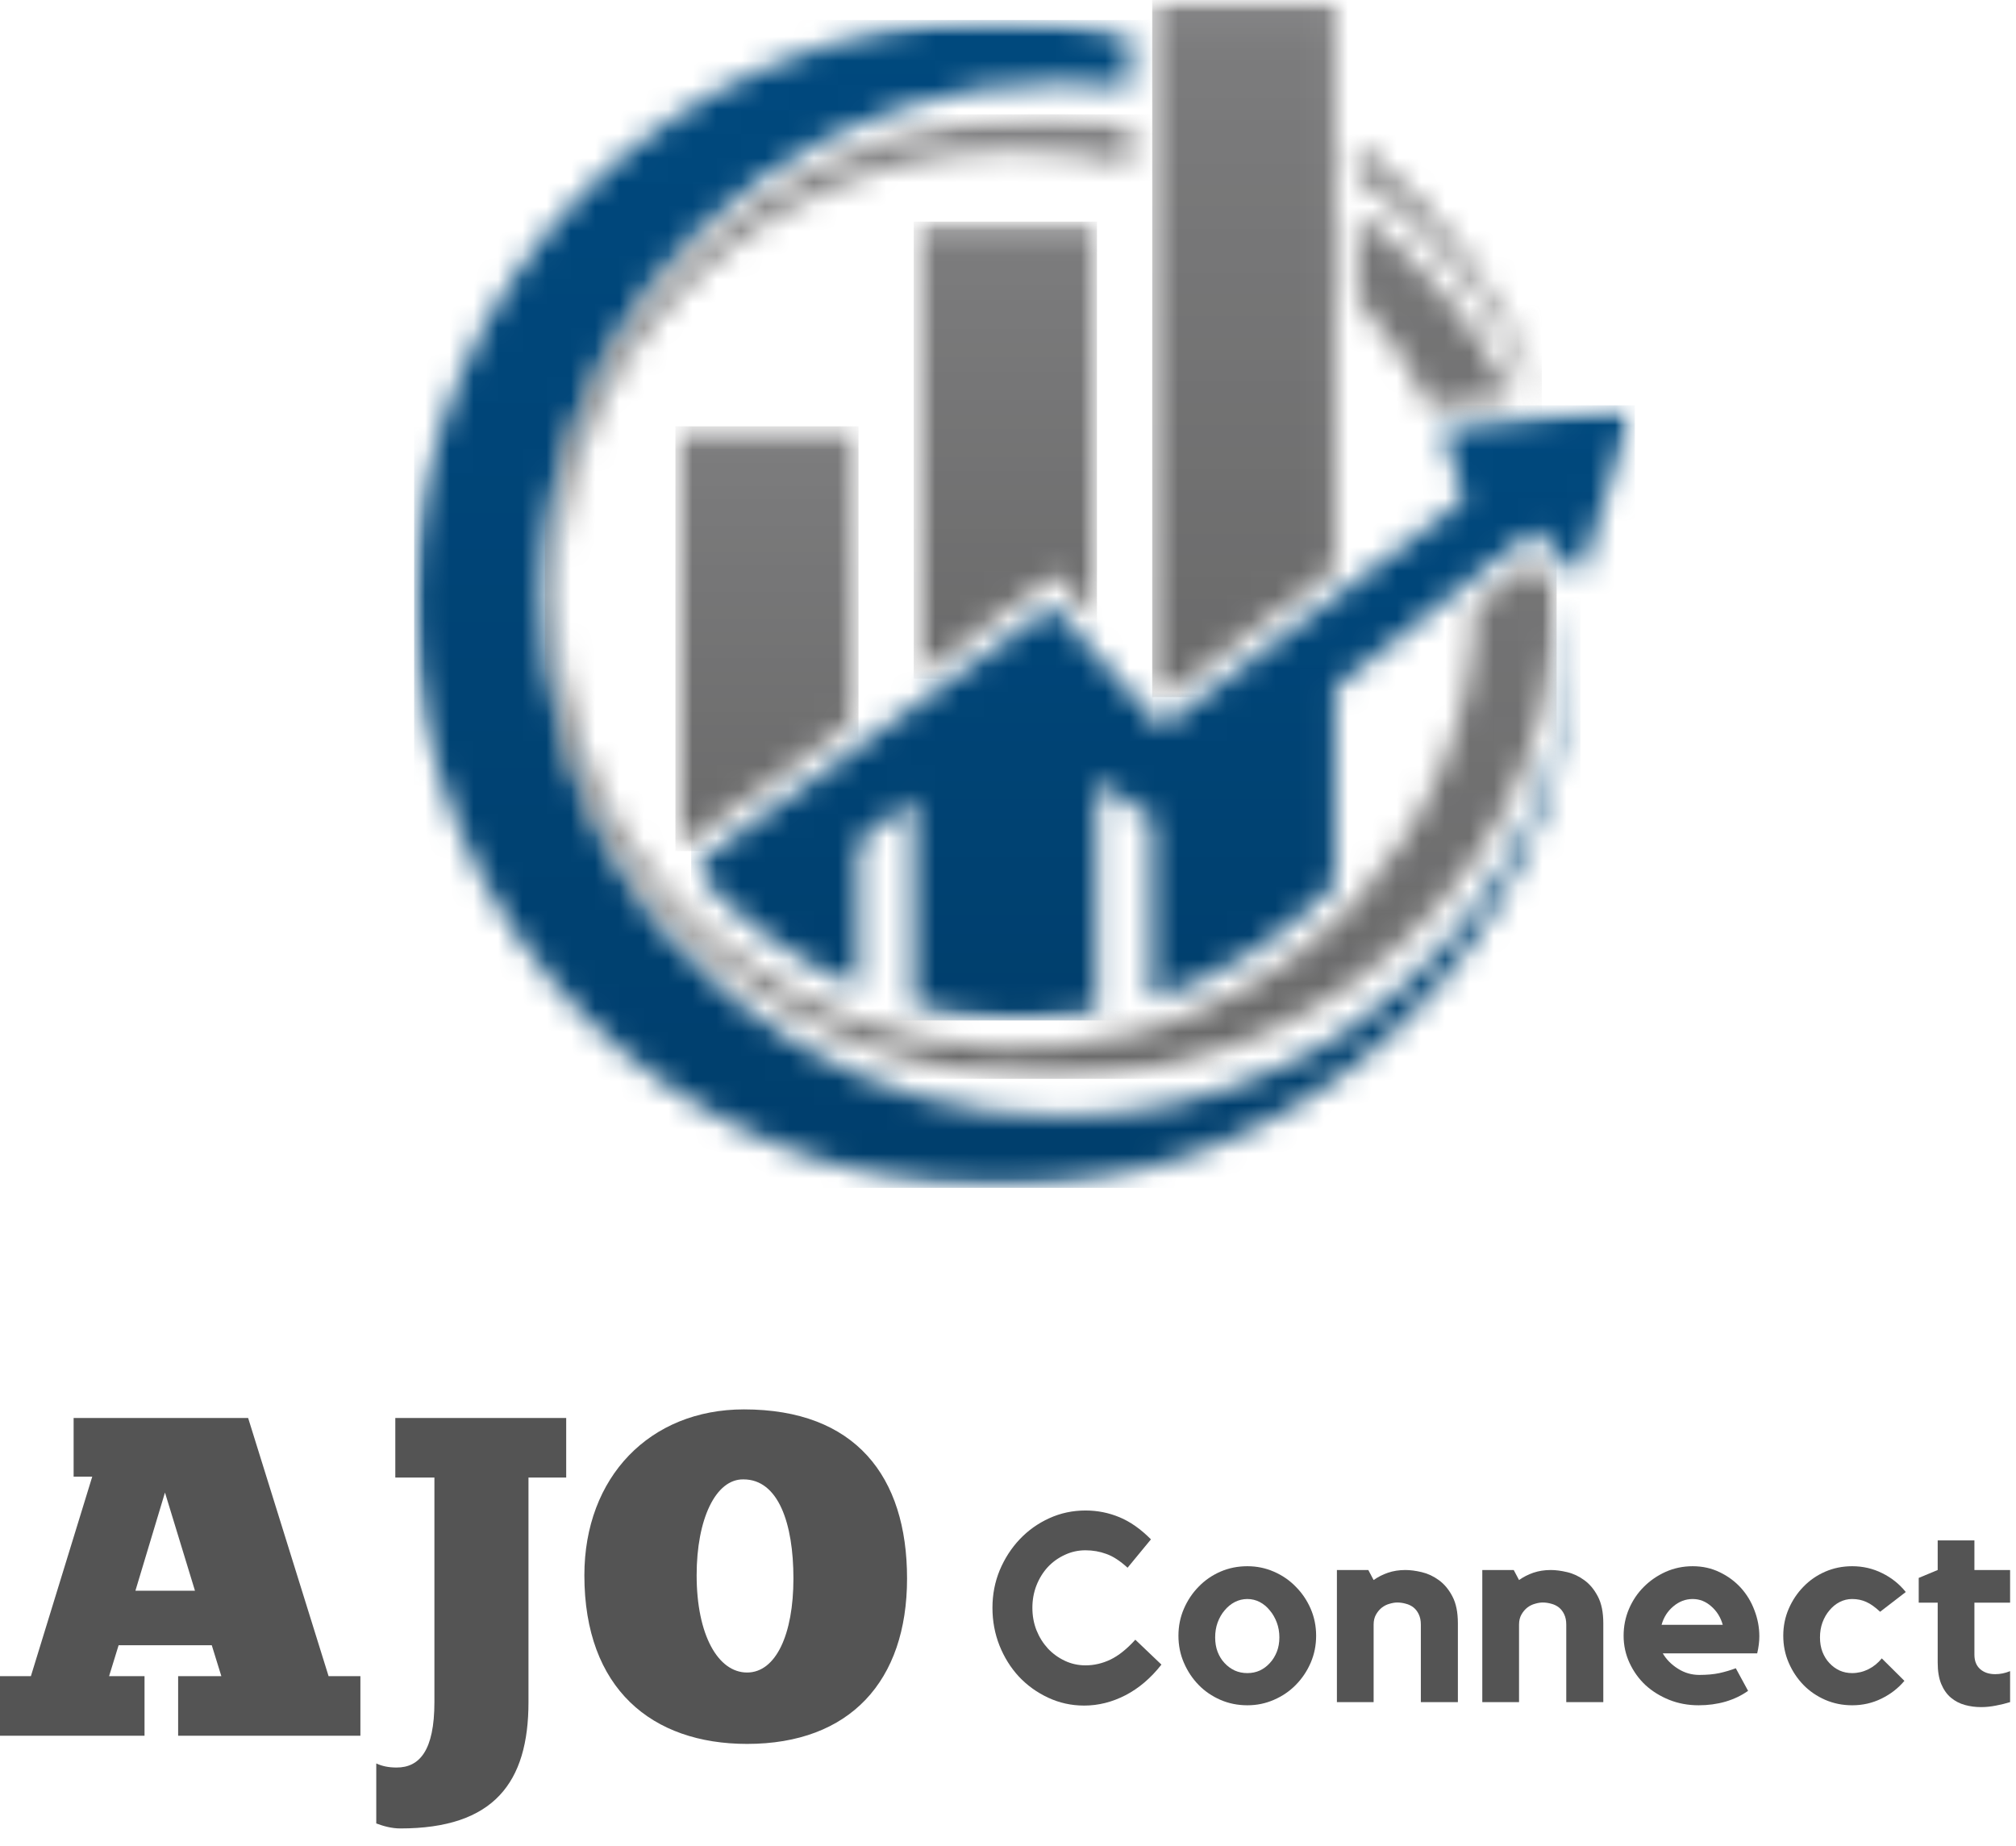 <svg width="83" height="76" viewBox="0 0 83 76" fill="none" xmlns="http://www.w3.org/2000/svg">
<mask id="mask0_7_220" style="mask-type:luminance" maskUnits="userSpaceOnUse" x="16" y="0" width="50" height="49">
<path d="M16.982 0.669H65.153V48.9H16.982V0.669Z" fill="white"/>
</mask>
<g mask="url(#mask0_7_220)">
<mask id="mask1_7_220" style="mask-type:luminance" maskUnits="userSpaceOnUse" x="17" y="0" width="49" height="49">
<path fill-rule="evenodd" clip-rule="evenodd" d="M25.934 36.394C24.618 34.394 23.631 32.166 23.043 29.772C22.565 28.109 22.314 26.359 22.314 24.556C22.314 22.076 22.792 19.708 23.662 17.519C26.601 9.281 34.46 3.389 43.69 3.389C44.646 3.389 45.587 3.451 46.504 3.576V1.444C44.757 1.036 42.931 0.823 41.057 0.823C27.799 0.823 17.048 11.587 17.048 24.861C17.048 38.136 27.799 48.9 41.057 48.9C46.59 48.9 51.684 47.025 55.743 43.878C55.79 43.839 55.845 43.8 55.892 43.761C61.368 39.445 64.926 32.801 65.068 25.317L64.95 25.183C64.785 32.181 61.243 38.347 55.892 42.114C54.803 42.883 54.254 43.22 52.89 43.87C50.109 45.212 46.982 45.966 43.682 45.966C39.695 45.966 35.957 44.867 32.768 42.945C30.903 41.831 29.234 40.434 27.792 38.819C27.517 38.512 27.259 38.198 27 37.877C26.812 37.634 26.625 37.391 26.443 37.139C26.264 36.889 26.092 36.637 25.918 36.378L25.934 36.394Z" fill="white"/>
</mask>
<g mask="url(#mask1_7_220)">
<path d="M17.048 0.823V48.9H65.068V0.823H17.048Z" fill="url(#paint0_linear_7_220)"/>
</g>
</g>
<mask id="mask2_7_220" style="mask-type:luminance" maskUnits="userSpaceOnUse" x="47" y="0" width="17" height="30">
<path d="M47.153 0H63.553V29.069H47.153V0Z" fill="white"/>
</mask>
<g mask="url(#mask2_7_220)">
<mask id="mask3_7_220" style="mask-type:luminance" maskUnits="userSpaceOnUse" x="47" y="0" width="17" height="29">
<path fill-rule="evenodd" clip-rule="evenodd" d="M47.437 7.037V28.125L47.946 28.698L54.974 23.409V0H47.437V7.037ZM55.9 8.802V12.356C57.106 13.666 58.117 15.148 58.901 16.758L62.223 16.366C60.796 13.377 58.61 10.78 55.9 8.802ZM55.9 7.248C59.104 9.5 61.651 12.608 63.226 16.247L63.476 16.216C61.909 12.144 59.268 8.606 55.9 5.955V7.248Z" fill="white"/>
</mask>
<g mask="url(#mask3_7_220)">
<path d="M47.437 0V28.698H63.476V0H47.437Z" fill="url(#paint1_linear_7_220)"/>
</g>
</g>
<mask id="mask4_7_220" style="mask-type:luminance" maskUnits="userSpaceOnUse" x="22" y="4" width="43" height="41">
<path d="M22.353 4.669H64.353V44.669H22.353V4.669Z" fill="white"/>
</mask>
<g mask="url(#mask4_7_220)">
<mask id="mask5_7_220" style="mask-type:luminance" maskUnits="userSpaceOnUse" x="22" y="4" width="43" height="41">
<path fill-rule="evenodd" clip-rule="evenodd" d="M41.803 6.197C43.432 6.197 45.007 6.401 46.512 6.778V4.958C45.431 4.794 44.326 4.706 43.198 4.706C34.271 4.706 26.656 10.034 23.662 17.526C22.862 19.762 22.432 22.17 22.432 24.689C22.432 26.447 22.643 28.148 23.043 29.781C23.709 32.111 24.806 34.269 26.256 36.167C26.443 36.409 26.632 36.653 26.835 36.889C27.031 37.123 27.235 37.359 27.446 37.586L27.815 37.978C29.892 40.128 32.462 41.847 35.353 42.961C37.775 43.894 40.431 44.412 43.206 44.412C44.859 44.412 46.465 44.231 48.009 43.886C49.059 43.651 50.078 43.345 51.057 42.961C52.443 42.426 53.76 41.753 54.982 40.952C55.296 40.748 55.601 40.536 55.907 40.317C60.884 36.684 64.089 30.981 64.089 24.556C64.089 24.445 64.089 24.328 64.089 24.219L63.07 23.089L60.734 24.933C60.671 29.569 58.854 33.797 55.907 37.006C55.609 37.328 55.304 37.642 54.982 37.947C52.882 39.941 50.304 41.455 47.445 42.325C47.139 42.419 46.834 42.506 46.52 42.584C42.939 43.478 38.989 43.345 35.353 42.058C32.148 40.92 29.32 38.905 27.298 36.544C27.095 36.308 26.898 36.072 26.71 35.83C24.304 32.73 22.879 28.862 22.879 24.681C22.879 14.475 31.357 6.197 41.81 6.197H41.803Z" fill="white"/>
</mask>
<g mask="url(#mask5_7_220)">
<path d="M22.432 4.706V44.412H64.089V4.706H22.432Z" fill="url(#paint2_linear_7_220)"/>
</g>
</g>
<mask id="mask6_7_220" style="mask-type:luminance" maskUnits="userSpaceOnUse" x="37" y="9" width="9" height="20">
<path d="M37.553 9.069H45.553V28.269H37.553V9.069Z" fill="white"/>
</mask>
<g mask="url(#mask6_7_220)">
<mask id="mask7_7_220" style="mask-type:luminance" maskUnits="userSpaceOnUse" x="37" y="9" width="9" height="19">
<path fill-rule="evenodd" clip-rule="evenodd" d="M45.163 25.583V9.123H37.618V27.938L42.767 24.219L43.417 23.63L43.479 23.7L44.717 25.089L45.163 25.583Z" fill="white"/>
</mask>
<g mask="url(#mask7_7_220)">
<path d="M37.618 9.123V27.938H45.163V9.123H37.618Z" fill="url(#paint3_linear_7_220)"/>
</g>
</g>
<mask id="mask8_7_220" style="mask-type:luminance" maskUnits="userSpaceOnUse" x="27" y="17" width="9" height="19">
<path d="M27.553 17.469H35.553V35.069H27.553V17.469Z" fill="white"/>
</mask>
<g mask="url(#mask8_7_220)">
<mask id="mask9_7_220" style="mask-type:luminance" maskUnits="userSpaceOnUse" x="27" y="17" width="9" height="19">
<path fill-rule="evenodd" clip-rule="evenodd" d="M35.345 29.584V17.55H27.807V35.038L35.345 29.584Z" fill="white"/>
</mask>
<g mask="url(#mask9_7_220)">
<path d="M27.807 17.55V35.038H35.345V17.55H27.807Z" fill="url(#paint4_linear_7_220)"/>
</g>
</g>
<mask id="mask10_7_220" style="mask-type:luminance" maskUnits="userSpaceOnUse" x="28" y="16" width="40" height="27">
<path d="M28.353 16.669H67.382V42.269H28.353V16.669Z" fill="white"/>
</mask>
<g mask="url(#mask10_7_220)">
<mask id="mask11_7_220" style="mask-type:luminance" maskUnits="userSpaceOnUse" x="28" y="16" width="40" height="27">
<path fill-rule="evenodd" clip-rule="evenodd" d="M61.134 23.434L63.163 21.825L64.934 23.645V23.63C64.965 23.677 65.004 23.723 65.053 23.77L67.309 16.686C65.749 16.875 64.182 17.055 62.623 17.244L61.157 17.416L59.307 17.636C59.426 17.919 59.535 18.2 59.645 18.491C59.896 19.173 60.099 19.872 60.264 20.586L55.9 23.866L54.974 24.564L47.82 29.945L47.429 29.514L46.504 28.486L45.156 26.98L43.957 25.637L43.339 24.948L42.585 25.489L37.618 29.083L35.345 30.73L28.457 35.711C30.393 37.869 32.735 39.572 35.345 40.663V34.692L37.618 32.88V41.439C39.045 41.816 40.525 42.011 42.045 42.011C43.103 42.011 44.145 41.917 45.156 41.73V32.166L46.504 33.067L47.429 33.688V41.156C50.265 40.231 52.835 38.591 54.967 36.425V28.314L55.892 27.584L60.695 23.778L61.126 23.434H61.134Z" fill="white"/>
</mask>
<g mask="url(#mask11_7_220)">
<path d="M28.457 16.686V42.011H67.309V16.686H28.457Z" fill="url(#paint5_linear_7_220)"/>
</g>
</g>
<path d="M14.838 71.455V69.003H13.528L10.216 58.375H3.031V60.789H3.798L1.272 69.003H0V71.455H5.95V69.003H4.491L4.883 67.731H8.719L9.113 69.003H7.334V71.455H14.838ZM5.575 65.486L6.792 61.444L8.027 65.486H5.575Z" fill="#545454"/>
<path d="M15.491 75.066C15.789 75.178 16.127 75.272 16.482 75.272C20.336 75.272 21.758 73.382 21.758 70.071V60.827H23.311V58.375H16.275V60.827H17.885V70.071C17.885 72.072 17.267 72.764 16.331 72.764C15.996 72.764 15.733 72.708 15.491 72.596V75.066Z" fill="#545454"/>
<path d="M30.758 71.792C34.986 71.792 37.344 69.21 37.344 64.981C37.344 60.771 35.211 58.021 30.626 58.021C26.753 58.021 24.059 60.808 24.059 64.85C24.059 69.528 26.847 71.792 30.758 71.792ZM30.758 68.853C29.559 68.853 28.681 67.3 28.681 64.85C28.681 62.53 29.467 60.883 30.608 60.902C32.048 60.902 32.666 62.717 32.666 64.981C32.666 67.3 31.936 68.853 30.758 68.853Z" fill="#545454"/>
<path d="M44.692 68.558C45.042 68.558 45.382 68.48 45.717 68.321C46.054 68.158 46.395 67.886 46.742 67.502L47.817 68.527C47.382 69.082 46.889 69.502 46.335 69.789C45.785 70.072 45.218 70.214 44.635 70.214C44.11 70.214 43.617 70.105 43.154 69.889C42.692 69.674 42.288 69.383 41.948 69.021C41.61 68.655 41.343 68.227 41.148 67.739C40.956 67.252 40.86 66.736 40.86 66.189C40.86 65.639 40.96 65.124 41.16 64.639C41.364 64.156 41.637 63.733 41.979 63.371C42.325 63.005 42.731 62.714 43.198 62.502C43.663 62.289 44.162 62.183 44.692 62.183C45.179 62.183 45.643 62.275 46.085 62.458C46.531 62.642 46.964 62.946 47.385 63.371L46.423 64.539C46.114 64.257 45.823 64.067 45.548 63.971C45.276 63.871 44.992 63.821 44.692 63.821C44.392 63.821 44.107 63.883 43.842 64.008C43.575 64.13 43.342 64.296 43.142 64.508C42.945 64.721 42.788 64.974 42.673 65.264C42.56 65.552 42.504 65.861 42.504 66.189C42.504 66.519 42.56 66.827 42.673 67.114C42.788 67.399 42.945 67.649 43.142 67.864C43.342 68.077 43.575 68.246 43.842 68.371C44.107 68.496 44.392 68.558 44.692 68.558Z" fill="#545454"/>
<path d="M51.355 64.477C51.742 64.477 52.106 64.552 52.448 64.702C52.794 64.852 53.093 65.058 53.348 65.321C53.606 65.58 53.811 65.882 53.961 66.227C54.111 66.574 54.186 66.944 54.186 67.339C54.186 67.736 54.111 68.106 53.961 68.452C53.811 68.799 53.606 69.102 53.348 69.364C53.093 69.624 52.794 69.827 52.448 69.977C52.106 70.127 51.742 70.202 51.355 70.202C50.958 70.202 50.587 70.127 50.242 69.977C49.9 69.827 49.601 69.624 49.348 69.364C49.093 69.102 48.892 68.799 48.742 68.452C48.592 68.106 48.517 67.736 48.517 67.339C48.517 66.944 48.592 66.574 48.742 66.227C48.892 65.882 49.093 65.58 49.348 65.321C49.601 65.058 49.9 64.852 50.242 64.702C50.587 64.552 50.958 64.477 51.355 64.477ZM51.355 68.877C51.537 68.877 51.708 68.843 51.867 68.771C52.025 68.696 52.162 68.594 52.279 68.464C52.4 68.336 52.495 68.181 52.567 68.002C52.637 67.824 52.673 67.625 52.673 67.408C52.673 67.188 52.637 66.983 52.567 66.796C52.495 66.605 52.4 66.438 52.279 66.296C52.162 66.15 52.025 66.036 51.867 65.952C51.708 65.869 51.537 65.827 51.355 65.827C51.17 65.827 50.998 65.869 50.836 65.952C50.676 66.036 50.537 66.15 50.417 66.296C50.295 66.438 50.2 66.605 50.13 66.796C50.062 66.983 50.029 67.188 50.029 67.408C50.029 67.625 50.062 67.824 50.13 68.002C50.2 68.181 50.295 68.336 50.417 68.464C50.537 68.594 50.676 68.696 50.836 68.771C50.998 68.843 51.17 68.877 51.355 68.877Z" fill="#545454"/>
<path d="M57.859 64.633C58.062 64.633 58.288 64.663 58.534 64.721C58.784 64.78 59.019 64.889 59.241 65.052C59.461 65.211 59.647 65.433 59.797 65.721C59.947 66.005 60.022 66.374 60.022 66.827V70.071H58.497V66.877C58.497 66.711 58.467 66.569 58.409 66.452C58.355 66.336 58.281 66.243 58.191 66.171C58.098 66.1 57.994 66.05 57.878 66.021C57.761 65.988 57.644 65.971 57.528 65.971C57.431 65.971 57.328 65.988 57.216 66.021C57.103 66.05 56.997 66.102 56.897 66.177C56.8 66.252 56.719 66.349 56.653 66.464C56.586 66.582 56.553 66.719 56.553 66.877V70.071H55.041V64.633H56.334L56.553 65.046C56.728 64.921 56.923 64.821 57.141 64.746C57.361 64.671 57.6 64.633 57.859 64.633Z" fill="#545454"/>
<path d="M63.846 64.633C64.049 64.633 64.274 64.663 64.521 64.721C64.771 64.78 65.005 64.889 65.227 65.052C65.448 65.211 65.634 65.433 65.784 65.721C65.934 66.005 66.009 66.374 66.009 66.827V70.071H64.484V66.877C64.484 66.711 64.454 66.569 64.396 66.452C64.341 66.336 64.268 66.243 64.177 66.171C64.085 66.1 63.98 66.05 63.865 66.021C63.748 65.988 63.63 65.971 63.515 65.971C63.418 65.971 63.315 65.988 63.202 66.021C63.09 66.05 62.984 66.102 62.884 66.177C62.787 66.252 62.706 66.349 62.64 66.464C62.573 66.582 62.54 66.719 62.54 66.877V70.071H61.027V64.633H62.321L62.54 65.046C62.715 64.921 62.91 64.821 63.127 64.746C63.348 64.671 63.587 64.633 63.846 64.633Z" fill="#545454"/>
<path d="M69.689 64.477C70.097 64.477 70.47 64.561 70.808 64.727C71.145 64.889 71.434 65.105 71.677 65.371C71.917 65.638 72.103 65.946 72.233 66.296C72.366 66.642 72.433 66.999 72.433 67.364C72.433 67.582 72.403 67.814 72.345 68.064H68.458C68.603 68.314 68.811 68.525 69.083 68.696C69.353 68.868 69.647 68.952 69.964 68.952C70.277 68.952 70.552 68.927 70.789 68.877C71.027 68.824 71.252 68.757 71.464 68.677L71.97 69.608C71.698 69.8 71.389 69.949 71.039 70.052C70.692 70.152 70.323 70.202 69.933 70.202C69.499 70.202 69.095 70.127 68.72 69.977C68.349 69.827 68.023 69.625 67.745 69.371C67.47 69.113 67.252 68.808 67.089 68.458C66.927 68.108 66.845 67.736 66.845 67.339C66.845 66.952 66.917 66.586 67.064 66.239C67.214 65.889 67.417 65.586 67.677 65.327C67.934 65.069 68.234 64.863 68.577 64.708C68.922 64.555 69.292 64.477 69.689 64.477ZM70.927 66.889C70.839 66.577 70.68 66.324 70.452 66.127C70.227 65.927 69.972 65.827 69.689 65.827C69.397 65.827 69.133 65.927 68.895 66.127C68.658 66.324 68.495 66.577 68.408 66.889H70.927Z" fill="#545454"/>
<path d="M76.255 65.827C76.071 65.827 75.899 65.869 75.737 65.952C75.577 66.036 75.438 66.15 75.318 66.296C75.196 66.438 75.101 66.605 75.031 66.796C74.963 66.983 74.93 67.188 74.93 67.408C74.93 67.625 74.963 67.824 75.031 68.002C75.101 68.181 75.196 68.336 75.318 68.464C75.438 68.594 75.577 68.696 75.737 68.771C75.899 68.843 76.071 68.877 76.255 68.877C76.484 68.877 76.706 68.825 76.918 68.721C77.134 68.613 77.32 68.463 77.474 68.271L78.406 69.196C78.151 69.5 77.837 69.744 77.462 69.927C77.09 70.11 76.688 70.202 76.255 70.202C75.859 70.202 75.488 70.127 75.143 69.977C74.801 69.827 74.502 69.624 74.249 69.364C73.995 69.102 73.793 68.799 73.643 68.452C73.493 68.106 73.418 67.736 73.418 67.339C73.418 66.944 73.493 66.574 73.643 66.227C73.793 65.882 73.995 65.58 74.249 65.321C74.502 65.058 74.801 64.852 75.143 64.702C75.488 64.552 75.859 64.477 76.255 64.477C76.701 64.477 77.113 64.574 77.493 64.764C77.876 64.952 78.199 65.211 78.462 65.539L77.406 66.352C77.196 66.156 77.005 66.021 76.831 65.946C76.659 65.868 76.468 65.827 76.255 65.827Z" fill="#545454"/>
<path d="M81.288 68.121C81.288 68.375 81.367 68.574 81.526 68.714C81.684 68.852 81.89 68.921 82.145 68.921C82.348 68.921 82.552 68.88 82.757 68.796V70.071C82.573 70.128 82.379 70.177 82.176 70.214C81.971 70.255 81.767 70.277 81.563 70.277C81.329 70.277 81.107 70.247 80.895 70.189C80.682 70.13 80.49 70.031 80.32 69.889C80.153 69.749 80.02 69.558 79.92 69.321C79.823 69.083 79.776 68.789 79.776 68.439V65.977H78.995V64.958L79.776 64.633V63.414H81.288V64.633H82.757V65.977H81.288V68.121Z" fill="#545454"/>
<defs>
<linearGradient id="paint0_linear_7_220" x1="51.966" y1="48.9" x2="51.966" y2="0.823" gradientUnits="userSpaceOnUse">
<stop stop-color="#003F6D"/>
<stop offset="0.031" stop-color="#003F6D"/>
<stop offset="0.062" stop-color="#003F6E"/>
<stop offset="0.094" stop-color="#00406E"/>
<stop offset="0.125" stop-color="#00406F"/>
<stop offset="0.156" stop-color="#004070"/>
<stop offset="0.188" stop-color="#004170"/>
<stop offset="0.219" stop-color="#004171"/>
<stop offset="0.25" stop-color="#004171"/>
<stop offset="0.281" stop-color="#004272"/>
<stop offset="0.312" stop-color="#004272"/>
<stop offset="0.344" stop-color="#004273"/>
<stop offset="0.375" stop-color="#004373"/>
<stop offset="0.406" stop-color="#004374"/>
<stop offset="0.438" stop-color="#004374"/>
<stop offset="0.469" stop-color="#004375"/>
<stop offset="0.5" stop-color="#004475"/>
<stop offset="0.531" stop-color="#004476"/>
<stop offset="0.562" stop-color="#004477"/>
<stop offset="0.594" stop-color="#004577"/>
<stop offset="0.625" stop-color="#004578"/>
<stop offset="0.656" stop-color="#004578"/>
<stop offset="0.688" stop-color="#004679"/>
<stop offset="0.719" stop-color="#004679"/>
<stop offset="0.75" stop-color="#00467A"/>
<stop offset="0.781" stop-color="#00477A"/>
<stop offset="0.812" stop-color="#00477B"/>
<stop offset="0.844" stop-color="#00477B"/>
<stop offset="0.875" stop-color="#00487C"/>
<stop offset="0.906" stop-color="#00487C"/>
<stop offset="0.938" stop-color="#00487D"/>
<stop offset="0.969" stop-color="#00497D"/>
<stop offset="1" stop-color="#00497E"/>
</linearGradient>
<linearGradient id="paint1_linear_7_220" x1="68.75" y1="28.698" x2="68.75" y2="-0" gradientUnits="userSpaceOnUse">
<stop stop-color="#6A6A6B"/>
<stop offset="0.031" stop-color="#6B6B6B"/>
<stop offset="0.062" stop-color="#6B6B6B"/>
<stop offset="0.094" stop-color="#6C6C6C"/>
<stop offset="0.125" stop-color="#6C6C6D"/>
<stop offset="0.156" stop-color="#6D6D6D"/>
<stop offset="0.188" stop-color="#6E6E6E"/>
<stop offset="0.219" stop-color="#6E6E6F"/>
<stop offset="0.25" stop-color="#6F6F6F"/>
<stop offset="0.281" stop-color="#6F6F70"/>
<stop offset="0.312" stop-color="#707070"/>
<stop offset="0.344" stop-color="#717171"/>
<stop offset="0.375" stop-color="#717172"/>
<stop offset="0.406" stop-color="#727272"/>
<stop offset="0.438" stop-color="#727273"/>
<stop offset="0.469" stop-color="#737374"/>
<stop offset="0.5" stop-color="#747474"/>
<stop offset="0.531" stop-color="#747475"/>
<stop offset="0.562" stop-color="#757575"/>
<stop offset="0.594" stop-color="#757576"/>
<stop offset="0.625" stop-color="#767677"/>
<stop offset="0.656" stop-color="#767677"/>
<stop offset="0.688" stop-color="#777778"/>
<stop offset="0.719" stop-color="#787878"/>
<stop offset="0.75" stop-color="#787879"/>
<stop offset="0.781" stop-color="#79797A"/>
<stop offset="0.812" stop-color="#79797A"/>
<stop offset="0.844" stop-color="#7A7A7B"/>
<stop offset="0.875" stop-color="#7B7B7C"/>
<stop offset="0.906" stop-color="#7B7B7C"/>
<stop offset="0.922" stop-color="#7C7C7D"/>
<stop offset="0.93" stop-color="#7C7C7D"/>
<stop offset="0.934" stop-color="#7D7D7E"/>
<stop offset="0.938" stop-color="#7D7D7E"/>
<stop offset="0.941" stop-color="#7E7E7F"/>
<stop offset="0.945" stop-color="#7E7E80"/>
<stop offset="0.949" stop-color="#7F7F80"/>
<stop offset="0.953" stop-color="#808081"/>
<stop offset="0.957" stop-color="#808081"/>
<stop offset="0.961" stop-color="#818182"/>
<stop offset="0.965" stop-color="#818183"/>
<stop offset="0.969" stop-color="#828283"/>
<stop offset="0.973" stop-color="#828284"/>
<stop offset="0.977" stop-color="#838384"/>
<stop offset="0.98" stop-color="#838385"/>
<stop offset="0.984" stop-color="#848485"/>
<stop offset="0.988" stop-color="#858586"/>
<stop offset="0.992" stop-color="#858587"/>
<stop offset="0.996" stop-color="#868687"/>
<stop offset="1" stop-color="#868688"/>
</linearGradient>
<linearGradient id="paint2_linear_7_220" x1="77.762" y1="44.412" x2="77.762" y2="4.707" gradientUnits="userSpaceOnUse">
<stop stop-color="#6A6A6B"/>
<stop offset="0.031" stop-color="#6B6B6B"/>
<stop offset="0.062" stop-color="#6B6B6B"/>
<stop offset="0.094" stop-color="#6C6C6C"/>
<stop offset="0.125" stop-color="#6C6C6D"/>
<stop offset="0.156" stop-color="#6D6D6D"/>
<stop offset="0.188" stop-color="#6E6E6E"/>
<stop offset="0.219" stop-color="#6E6E6F"/>
<stop offset="0.25" stop-color="#6F6F6F"/>
<stop offset="0.281" stop-color="#6F6F70"/>
<stop offset="0.312" stop-color="#707070"/>
<stop offset="0.344" stop-color="#717171"/>
<stop offset="0.375" stop-color="#717172"/>
<stop offset="0.406" stop-color="#727272"/>
<stop offset="0.438" stop-color="#727273"/>
<stop offset="0.469" stop-color="#737374"/>
<stop offset="0.5" stop-color="#747474"/>
<stop offset="0.531" stop-color="#747475"/>
<stop offset="0.562" stop-color="#757575"/>
<stop offset="0.594" stop-color="#757576"/>
<stop offset="0.625" stop-color="#767677"/>
<stop offset="0.656" stop-color="#767677"/>
<stop offset="0.688" stop-color="#777778"/>
<stop offset="0.719" stop-color="#787878"/>
<stop offset="0.75" stop-color="#787879"/>
<stop offset="0.781" stop-color="#79797A"/>
<stop offset="0.812" stop-color="#79797A"/>
<stop offset="0.844" stop-color="#7A7A7B"/>
<stop offset="0.875" stop-color="#7B7B7C"/>
<stop offset="0.906" stop-color="#7B7B7C"/>
<stop offset="0.922" stop-color="#7C7C7D"/>
<stop offset="0.93" stop-color="#7C7C7D"/>
<stop offset="0.934" stop-color="#7D7D7E"/>
<stop offset="0.938" stop-color="#7D7D7E"/>
<stop offset="0.941" stop-color="#7E7E7F"/>
<stop offset="0.945" stop-color="#7E7E80"/>
<stop offset="0.949" stop-color="#7F7F80"/>
<stop offset="0.953" stop-color="#808081"/>
<stop offset="0.957" stop-color="#808081"/>
<stop offset="0.961" stop-color="#818182"/>
<stop offset="0.965" stop-color="#818183"/>
<stop offset="0.969" stop-color="#828283"/>
<stop offset="0.973" stop-color="#828284"/>
<stop offset="0.977" stop-color="#838384"/>
<stop offset="0.98" stop-color="#838385"/>
<stop offset="0.984" stop-color="#848485"/>
<stop offset="0.988" stop-color="#858586"/>
<stop offset="0.992" stop-color="#858587"/>
<stop offset="0.996" stop-color="#868687"/>
<stop offset="1" stop-color="#868688"/>
</linearGradient>
<linearGradient id="paint3_linear_7_220" x1="47.64" y1="27.937" x2="47.64" y2="9.124" gradientUnits="userSpaceOnUse">
<stop stop-color="#6A6A6B"/>
<stop offset="0.031" stop-color="#6B6B6B"/>
<stop offset="0.062" stop-color="#6B6B6B"/>
<stop offset="0.094" stop-color="#6C6C6C"/>
<stop offset="0.125" stop-color="#6C6C6D"/>
<stop offset="0.156" stop-color="#6D6D6D"/>
<stop offset="0.188" stop-color="#6E6E6E"/>
<stop offset="0.219" stop-color="#6E6E6F"/>
<stop offset="0.25" stop-color="#6F6F6F"/>
<stop offset="0.281" stop-color="#6F6F70"/>
<stop offset="0.312" stop-color="#707070"/>
<stop offset="0.344" stop-color="#717171"/>
<stop offset="0.375" stop-color="#717172"/>
<stop offset="0.406" stop-color="#727272"/>
<stop offset="0.438" stop-color="#727273"/>
<stop offset="0.469" stop-color="#737374"/>
<stop offset="0.5" stop-color="#747474"/>
<stop offset="0.531" stop-color="#747475"/>
<stop offset="0.562" stop-color="#757575"/>
<stop offset="0.594" stop-color="#757576"/>
<stop offset="0.625" stop-color="#767677"/>
<stop offset="0.656" stop-color="#767677"/>
<stop offset="0.688" stop-color="#777778"/>
<stop offset="0.719" stop-color="#787878"/>
<stop offset="0.75" stop-color="#787879"/>
<stop offset="0.781" stop-color="#79797A"/>
<stop offset="0.812" stop-color="#79797A"/>
<stop offset="0.844" stop-color="#7A7A7B"/>
<stop offset="0.875" stop-color="#7B7B7C"/>
<stop offset="0.906" stop-color="#7B7B7C"/>
<stop offset="0.922" stop-color="#7C7C7D"/>
<stop offset="0.93" stop-color="#7C7C7D"/>
<stop offset="0.934" stop-color="#7D7D7E"/>
<stop offset="0.938" stop-color="#7D7D7E"/>
<stop offset="0.941" stop-color="#7E7E7F"/>
<stop offset="0.945" stop-color="#7E7E80"/>
<stop offset="0.949" stop-color="#7F7F80"/>
<stop offset="0.953" stop-color="#808081"/>
<stop offset="0.957" stop-color="#808081"/>
<stop offset="0.961" stop-color="#818182"/>
<stop offset="0.965" stop-color="#818183"/>
<stop offset="0.969" stop-color="#828283"/>
<stop offset="0.973" stop-color="#828284"/>
<stop offset="0.977" stop-color="#838384"/>
<stop offset="0.98" stop-color="#838385"/>
<stop offset="0.984" stop-color="#848485"/>
<stop offset="0.988" stop-color="#858586"/>
<stop offset="0.992" stop-color="#858587"/>
<stop offset="0.996" stop-color="#868687"/>
<stop offset="1" stop-color="#868688"/>
</linearGradient>
<linearGradient id="paint4_linear_7_220" x1="37.822" y1="35.037" x2="37.822" y2="17.55" gradientUnits="userSpaceOnUse">
<stop stop-color="#6A6A6B"/>
<stop offset="0.031" stop-color="#6B6B6B"/>
<stop offset="0.062" stop-color="#6B6B6B"/>
<stop offset="0.094" stop-color="#6C6C6C"/>
<stop offset="0.125" stop-color="#6C6C6D"/>
<stop offset="0.156" stop-color="#6D6D6D"/>
<stop offset="0.188" stop-color="#6E6E6E"/>
<stop offset="0.219" stop-color="#6E6E6F"/>
<stop offset="0.25" stop-color="#6F6F6F"/>
<stop offset="0.281" stop-color="#6F6F70"/>
<stop offset="0.312" stop-color="#707070"/>
<stop offset="0.344" stop-color="#717171"/>
<stop offset="0.375" stop-color="#717172"/>
<stop offset="0.406" stop-color="#727272"/>
<stop offset="0.438" stop-color="#727273"/>
<stop offset="0.469" stop-color="#737374"/>
<stop offset="0.5" stop-color="#747474"/>
<stop offset="0.531" stop-color="#747475"/>
<stop offset="0.562" stop-color="#757575"/>
<stop offset="0.594" stop-color="#757576"/>
<stop offset="0.625" stop-color="#767677"/>
<stop offset="0.656" stop-color="#767677"/>
<stop offset="0.688" stop-color="#777778"/>
<stop offset="0.719" stop-color="#787878"/>
<stop offset="0.75" stop-color="#787879"/>
<stop offset="0.781" stop-color="#79797A"/>
<stop offset="0.812" stop-color="#79797A"/>
<stop offset="0.844" stop-color="#7A7A7B"/>
<stop offset="0.875" stop-color="#7B7B7C"/>
<stop offset="0.906" stop-color="#7B7B7C"/>
<stop offset="0.922" stop-color="#7C7C7D"/>
<stop offset="0.93" stop-color="#7C7C7D"/>
<stop offset="0.934" stop-color="#7D7D7E"/>
<stop offset="0.938" stop-color="#7D7D7E"/>
<stop offset="0.941" stop-color="#7E7E7F"/>
<stop offset="0.945" stop-color="#7E7E80"/>
<stop offset="0.949" stop-color="#7F7F80"/>
<stop offset="0.953" stop-color="#808081"/>
<stop offset="0.957" stop-color="#808081"/>
<stop offset="0.961" stop-color="#818182"/>
<stop offset="0.965" stop-color="#818183"/>
<stop offset="0.969" stop-color="#828283"/>
<stop offset="0.973" stop-color="#828284"/>
<stop offset="0.977" stop-color="#838384"/>
<stop offset="0.98" stop-color="#838385"/>
<stop offset="0.984" stop-color="#848485"/>
<stop offset="0.988" stop-color="#858586"/>
<stop offset="0.992" stop-color="#858587"/>
<stop offset="0.996" stop-color="#868687"/>
<stop offset="1" stop-color="#868688"/>
</linearGradient>
<linearGradient id="paint5_linear_7_220" x1="56.699" y1="42.011" x2="56.699" y2="16.687" gradientUnits="userSpaceOnUse">
<stop stop-color="#003F6D"/>
<stop offset="0.031" stop-color="#003F6D"/>
<stop offset="0.062" stop-color="#003F6E"/>
<stop offset="0.094" stop-color="#00406E"/>
<stop offset="0.125" stop-color="#00406F"/>
<stop offset="0.156" stop-color="#004070"/>
<stop offset="0.188" stop-color="#004170"/>
<stop offset="0.219" stop-color="#004171"/>
<stop offset="0.25" stop-color="#004171"/>
<stop offset="0.281" stop-color="#004272"/>
<stop offset="0.312" stop-color="#004272"/>
<stop offset="0.344" stop-color="#004273"/>
<stop offset="0.375" stop-color="#004373"/>
<stop offset="0.406" stop-color="#004374"/>
<stop offset="0.438" stop-color="#004374"/>
<stop offset="0.469" stop-color="#004375"/>
<stop offset="0.5" stop-color="#004475"/>
<stop offset="0.531" stop-color="#004476"/>
<stop offset="0.562" stop-color="#004477"/>
<stop offset="0.594" stop-color="#004577"/>
<stop offset="0.625" stop-color="#004578"/>
<stop offset="0.656" stop-color="#004578"/>
<stop offset="0.688" stop-color="#004679"/>
<stop offset="0.719" stop-color="#004679"/>
<stop offset="0.75" stop-color="#00467A"/>
<stop offset="0.781" stop-color="#00477A"/>
<stop offset="0.812" stop-color="#00477B"/>
<stop offset="0.844" stop-color="#00477B"/>
<stop offset="0.875" stop-color="#00487C"/>
<stop offset="0.906" stop-color="#00487C"/>
<stop offset="0.938" stop-color="#00487D"/>
<stop offset="0.969" stop-color="#00497D"/>
<stop offset="1" stop-color="#00497E"/>
</linearGradient>
</defs>
</svg>
